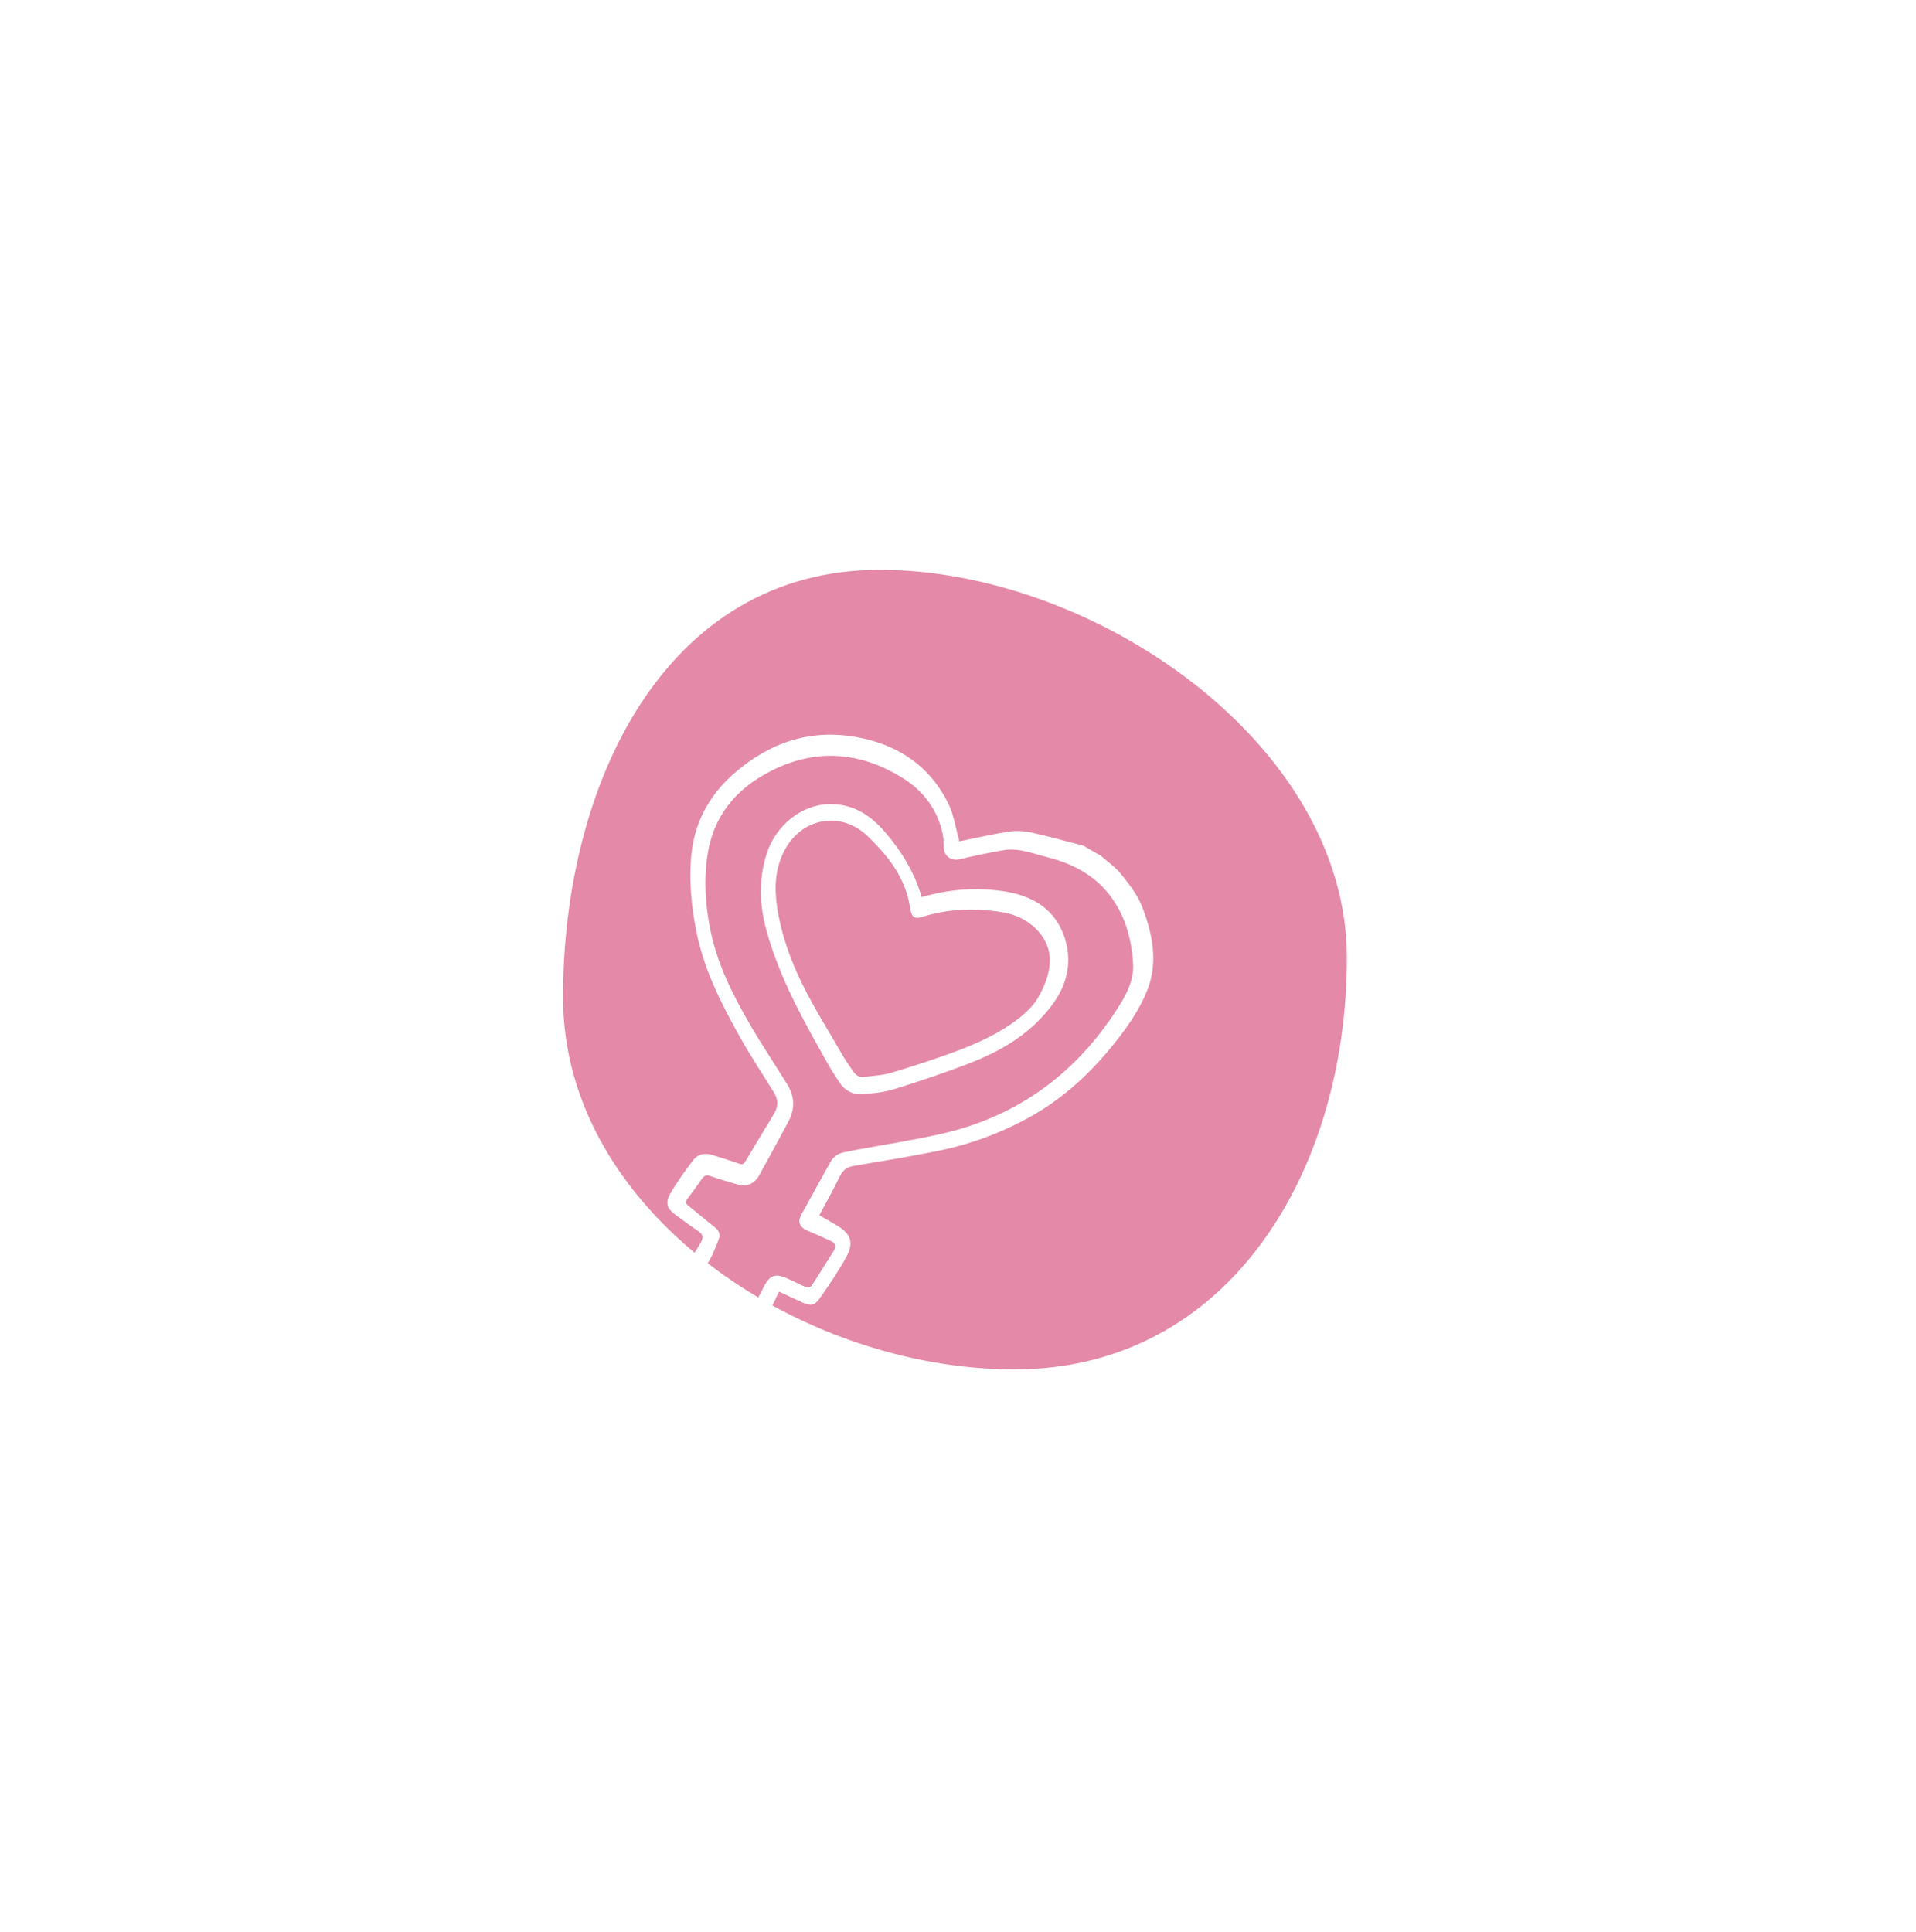 <svg width="121" height="122" viewBox="0 0 121 122" fill="none" xmlns="http://www.w3.org/2000/svg">
<g filter="url(#filter0_d_1681_891)">
<path d="M85.057 56.487C85.057 70.018 77.588 82.487 64.057 82.487C50.526 82.487 35.557 72.518 35.557 58.987C35.557 45.456 42.026 31.987 55.557 31.987C69.088 31.987 85.057 42.956 85.057 56.487Z" fill="#E489A8"/>
</g>
<path d="M69.527 54.05C69.959 54.435 70.454 54.769 70.808 55.217C71.311 55.853 71.841 56.521 72.129 57.27C72.783 58.971 73.164 60.775 72.441 62.569C72.04 63.564 71.436 64.51 70.783 65.369C69.296 67.326 67.575 69.052 65.445 70.308C63.504 71.452 61.429 72.24 59.243 72.684C57.491 73.041 55.725 73.33 53.962 73.625C53.532 73.697 53.245 73.859 53.043 74.278C52.632 75.132 52.165 75.958 51.743 76.753C52.156 76.991 52.532 77.196 52.896 77.42C53.735 77.938 53.934 78.49 53.449 79.375C52.945 80.292 52.355 81.166 51.749 82.02C51.435 82.463 51.189 82.481 50.702 82.269C50.204 82.052 49.716 81.813 49.197 81.571C48.89 82.211 48.608 82.843 48.288 83.454C48.007 83.992 47.719 84.534 47.369 85.027C46.972 85.584 46.635 85.633 46.042 85.326C45.271 84.927 44.507 84.517 43.738 84.117C43.608 84.049 43.463 84.009 43.326 83.956L42.167 83.287C41.833 82.803 41.919 82.337 42.217 81.851C42.895 80.748 43.546 79.63 44.225 78.528C44.425 78.203 44.441 77.977 44.1 77.753C43.625 77.442 43.173 77.094 42.71 76.762C42.122 76.341 41.982 75.989 42.346 75.358C42.773 74.618 43.279 73.918 43.803 73.241C44.087 72.874 44.536 72.81 44.974 72.941C45.543 73.111 46.109 73.293 46.67 73.49C46.857 73.557 46.96 73.533 47.066 73.355C47.663 72.352 48.269 71.355 48.874 70.356C49.141 69.915 49.167 69.474 48.897 69.036C48.174 67.86 47.407 66.709 46.734 65.505C45.539 63.369 44.429 61.181 43.957 58.735C43.669 57.245 43.518 55.734 43.64 54.192C43.809 52.042 44.736 50.278 46.325 48.877C48.596 46.875 51.214 46.005 54.182 46.568C56.739 47.054 58.726 48.383 59.895 50.764C60.224 51.433 60.333 52.217 60.541 52.949C60.563 53.031 60.571 53.117 60.575 53.138C61.633 52.925 62.669 52.681 63.716 52.522C64.186 52.451 64.694 52.483 65.158 52.585C66.258 52.825 67.342 53.136 68.432 53.418C68.797 53.629 69.162 53.839 69.528 54.05L69.527 54.05ZM46.612 84.392C47.194 83.274 47.738 82.229 48.282 81.183C48.588 80.593 48.937 80.433 49.539 80.668C49.999 80.849 50.432 81.098 50.889 81.287C50.986 81.328 51.2 81.283 51.251 81.205C51.732 80.476 52.188 79.729 52.655 78.991C52.833 78.709 52.752 78.507 52.481 78.381C51.987 78.152 51.49 77.93 50.988 77.72C50.502 77.516 50.355 77.176 50.612 76.702C51.211 75.598 51.828 74.504 52.435 73.403C52.626 73.058 52.907 72.849 53.289 72.777C53.511 72.736 53.73 72.683 53.951 72.641C55.759 72.306 57.577 72.025 59.372 71.625C61.78 71.088 64.032 70.119 66.038 68.629C67.828 67.3 69.303 65.651 70.52 63.773C71.105 62.87 71.629 61.93 71.556 60.814C71.487 59.754 71.269 58.718 70.825 57.758C70.612 57.299 70.337 56.856 70.023 56.463C69.024 55.209 67.673 54.528 66.143 54.138C65.231 53.905 64.341 53.535 63.373 53.695C62.438 53.849 61.51 54.052 60.586 54.27C60.107 54.382 59.638 54.092 59.609 53.602C59.59 53.289 59.596 52.969 59.532 52.666C59.204 51.118 58.292 49.94 57.016 49.143C54.174 47.369 51.196 47.227 48.199 48.958C46.275 50.071 45.035 51.712 44.686 53.967C44.431 55.615 44.549 57.248 44.886 58.847C45.325 60.931 46.27 62.813 47.319 64.629C48.077 65.944 48.928 67.203 49.725 68.495C50.185 69.243 50.218 70.033 49.791 70.83C49.192 71.947 48.593 73.066 47.976 74.174C47.623 74.806 47.171 74.981 46.491 74.784C45.944 74.625 45.396 74.463 44.858 74.278C44.632 74.201 44.482 74.237 44.344 74.432C44.036 74.866 43.728 75.298 43.406 75.721C43.266 75.906 43.295 76.009 43.471 76.148C44.045 76.599 44.595 77.082 45.17 77.531C45.441 77.743 45.498 77.999 45.383 78.295C45.218 78.72 45.052 79.149 44.831 79.546C44.266 80.565 43.672 81.567 43.039 82.663C44.257 83.252 45.387 83.799 46.609 84.392L46.612 84.392Z" fill="white"/>
<path d="M58.206 56.662C59.894 56.163 61.598 56.036 63.293 56.275C65.19 56.543 66.73 57.419 67.292 59.408C67.681 60.789 67.401 62.122 66.546 63.324C65.203 65.21 63.322 66.334 61.246 67.142C59.677 67.752 58.078 68.282 56.473 68.786C55.847 68.983 55.175 69.045 54.519 69.104C53.861 69.165 53.338 68.875 52.979 68.313C52.758 67.967 52.529 67.626 52.328 67.268C50.783 64.532 49.231 61.8 48.391 58.719C47.96 57.136 47.903 55.546 48.406 53.95C48.978 52.135 50.609 50.814 52.381 50.784C53.838 50.759 54.956 51.464 55.882 52.539C56.931 53.756 57.756 55.099 58.206 56.662ZM65.509 63.084C66.493 61.427 66.519 60.099 65.796 59.099C65.206 58.283 64.348 57.801 63.373 57.629C61.667 57.327 59.958 57.376 58.267 57.9C57.714 58.072 57.561 57.907 57.472 57.315C57.408 56.886 57.292 56.457 57.137 56.054C56.634 54.755 55.756 53.733 54.771 52.79C53.122 51.211 50.654 51.627 49.554 53.688C48.948 54.822 48.891 56.047 49.074 57.269C49.33 58.986 49.91 60.613 50.666 62.145C51.442 63.717 52.382 65.206 53.259 66.726C53.452 67.059 53.684 67.369 53.9 67.688C54.057 67.921 54.272 68.05 54.561 68.012C55.117 67.939 55.688 67.925 56.221 67.769C57.497 67.395 58.762 66.976 60.016 66.528C60.842 66.233 61.661 65.898 62.445 65.501C63.799 64.817 64.996 63.924 65.509 63.082L65.509 63.084Z" fill="white"/>
<defs>
<filter id="filter0_d_1681_891" x="0.157" y="0.587" width="120.3" height="121.3" filterUnits="userSpaceOnUse" color-interpolation-filters="sRGB">
<feFlood flood-opacity="0" result="BackgroundImageFix"/>
<feColorMatrix in="SourceAlpha" type="matrix" values="0 0 0 0 0 0 0 0 0 0 0 0 0 0 0 0 0 0 127 0" result="hardAlpha"/>
<feOffset dy="4"/>
<feGaussianBlur stdDeviation="17.7"/>
<feComposite in2="hardAlpha" operator="out"/>
<feColorMatrix type="matrix" values="0 0 0 0 0.929 0 0 0 0 0.141 0 0 0 0 0.329 0 0 0 0.52 0"/>
<feBlend mode="normal" in2="BackgroundImageFix" result="effect1_dropShadow_1681_891"/>
<feBlend mode="normal" in="SourceGraphic" in2="effect1_dropShadow_1681_891" result="shape"/>
</filter>
</defs>
</svg>
